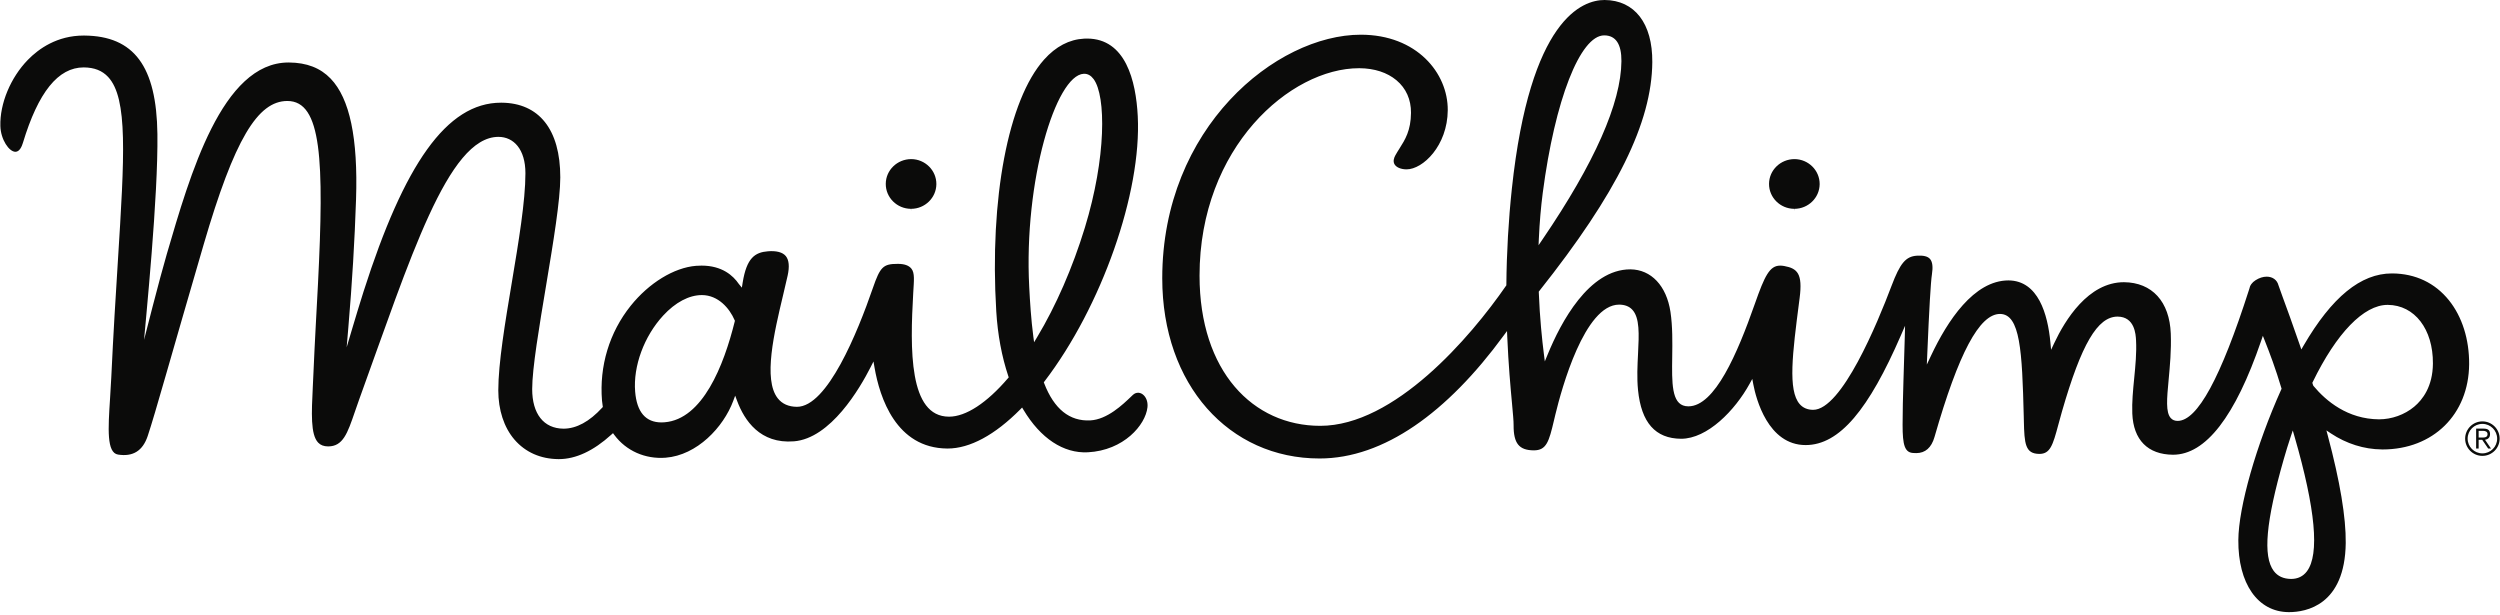 <svg width="512" height="126" viewBox="0 0 512 126" xmlns="http://www.w3.org/2000/svg" preserveAspectRatio="xMidYMid"><path d="M473.798 79.036l-.078-.142-.156-.493.072-.145c4.88-10.055 10.47-15.818 15.336-15.818h.05c5.494.04 9.293 4.985 9.24 12.018-.036 4.693-2.106 7.396-3.833 8.837-1.974 1.645-4.6 2.585-7.208 2.585-6.43-.05-10.842-3.746-13.424-6.84zm-1.332 37.955c-.785 1.046-1.878 1.575-3.247 1.575-1.573-.012-2.754-.56-3.557-1.633-2.252-3.01-1.618-10.08 2.056-22.914.436-1.533.914-3.075 1.416-4.583l.427-1.28.373 1.295c4.283 14.816 5.132 24.082 2.53 27.54zM315.164 48.745c.144-3.2.412-6.315.794-9.26 2.48-18.983 7.653-32.24 12.586-32.24h.02c2.353.017 3.53 1.796 3.505 5.284-.067 8.57-5.498 20.842-16.14 36.472l-.833 1.224.067-1.48zm172.615 43.3l.172.004c10.358 0 17.65-7.178 17.727-17.45.038-5.085-1.43-9.74-4.138-13.104-2.863-3.56-6.87-5.46-11.59-5.496h-.093c-6.37 0-12.286 4.832-18.085 14.776l-.46.793-.298-.866c-1.464-4.263-2.768-7.813-3.548-9.935-.546-1.482-.788-2.148-.845-2.364-.278-1.074-1.198-1.743-2.403-1.743-.74 0-1.528.252-2.274.726-.74.47-1.15 1.045-1.3 1.812l-.037.115c-5.802 18.097-10.587 26.888-14.64 26.888-.59-.005-1.05-.198-1.394-.58-1.062-1.174-.8-3.965-.44-7.83.264-2.837.568-6.05.44-9.46-.24-6.556-3.825-10.492-9.592-10.536-7.328-.002-12.078 7.8-14.266 12.453l-.653 1.39-.144-1.53c-.546-5.756-2.478-12.633-8.578-12.68-7.116 0-12.537 8.352-15.844 15.36l-.886 1.878.09-2.075c.392-9.346.714-14.865.956-16.394.242-1.536.115-2.567-.387-3.157-.474-.553-1.372-.757-2.688-.675-2.278.145-3.443 1.53-5.197 6.178-2.88 7.633-10.207 25.39-16.058 25.39-1.16-.008-2.08-.404-2.753-1.175-2.453-2.813-1.472-10.417-.114-20.94l.103-.796c.642-4.983-.454-6.046-3.158-6.544-.292-.053-.57-.08-.824-.08-2.16 0-3.17 2.07-5.188 7.82-3.593 10.235-8.21 21-13.614 21-.198 0-.393-.016-.59-.047-2.864-.49-2.8-4.735-2.72-10.114.04-2.91.09-6.207-.36-9.185-.805-5.34-3.955-8.678-8.216-8.71-8.506 0-14.243 10.89-16.91 17.384l-.605 1.47-.2-1.578c-.358-2.816-.83-7.276-1.034-12.553l-.006-.157.097-.122c15.918-20.038 23.06-34.498 23.155-46.887C338.45 4.803 334.796.05 328.62 0c-4.516 0-15.256 3.762-18.987 38.61-.693 6.462-1.073 13.088-1.13 19.694v.13l-.075.104c-7.28 10.542-22.826 28.673-38.042 28.673-13.75 0-24.72-11.123-24.72-30.757 0-26.322 18.633-42.483 32.654-42.483h.115c3.047.024 5.66.875 7.556 2.462 1.97 1.647 3 3.957 2.98 6.677-.03 3.633-1.212 5.5-2.357 7.305-.295.466-.587.927-.855 1.416-.27.494-.517 1.21-.157 1.824.37.628 1.31 1.024 2.457 1.03 3.338.002 8.386-4.83 8.44-12.11.06-7.618-6.36-15.467-17.808-15.467-17.33 0-40.663 19.035-40.663 49.885 0 21.823 13.68 36.906 32.216 36.906 13.152 0 26.163-9.416 37.685-25.146l.707-.953.05 1.184c.246 5.757.663 10.294.97 13.607.196 2.13.34 3.67.33 4.518-.012 1.862.29 3.152.933 3.945.64.794 1.66 1.17 3.202 1.18 2.59 0 3.106-1.765 4.13-6.117l.296-1.243c1.273-5.274 5.977-22.487 13.053-22.487 1.156.01 2.047.352 2.68 1.023 1.562 1.656 1.392 5.057 1.194 8.997-.124 2.46-.252 4.998-.005 7.47.666 6.678 3.55 9.943 8.814 9.982 5.406 0 11.046-5.822 14.022-11.233l.563-1.022.217 1.146c.55 2.896 3.008 12.4 10.702 12.4 6.973 0 12.954-7.342 19.512-22.455l.858-1.973-.053 2.153c-.14 5.726-.45 12.72-.452 18.125-.003 4.182.42 5.78 2.353 5.78.138 0 .286.018.44.018 1.853 0 3.11-1.105 3.74-3.294 4.933-17.197 9.198-25.207 13.423-25.207 4.138.033 4.526 7.596 4.857 20.963l.023.938c.1 4.674.268 6.743 3.173 6.765 2.204 0 2.752-1.732 3.89-5.994.218-.814.456-1.705.735-2.668 3.983-13.82 7.286-19.46 11.397-19.46 3.52.026 3.716 3.655 3.78 4.847.136 2.553-.127 5.227-.38 7.807-.236 2.4-.48 4.88-.387 7.19.215 5.406 3.175 8.406 8.335 8.445 6.697 0 12.743-7.833 18.037-23.276l.367-1.078.42 1.058c.96 2.427 2.21 5.713 3.37 9.633l.044.15-.062.14c-5.126 11.384-8.743 24.065-8.794 30.838-.07 8.923 3.968 14.72 10.285 14.77h.108c3.436 0 11.446-1.38 11.602-14.148.062-5.233-1.174-12.632-3.672-21.996l-.286-1.073.922.617c3.19 2.115 6.787 3.248 10.405 3.278zM150.475 65.838c-2.255 9.072-6.578 20.02-14.372 20.646-.218.015-.43.027-.634.027-3.234 0-5.047-2.117-5.39-6.292-.428-5.226 1.826-11.343 5.74-15.592 2.49-2.706 5.302-4.195 7.912-4.195h.053c3.297.026 5.606 2.673 6.668 5.14l.056.128-.035.14zm71.47-50.73h.112c.734 0 1.38.37 1.92 1.097 2.557 3.46 2.594 16.078-1.804 30.44-2.515 8.205-5.895 15.96-9.775 22.418l-.618 1.028-.158-1.19c-.457-3.472-.682-7.087-.84-10.165-1.123-21.705 5.443-43.33 11.163-43.626zM162.59 90.386c7.532-.605 13.508-10.848 15.727-15.223l.572-1.13.216 1.248c1.064 6.155 4.413 16.498 14.887 16.578h.088c4.532 0 9.673-2.77 14.867-8.01l.38-.386.278.463c3.498 5.85 8.19 8.957 13.183 8.703 7.354-.382 11.815-5.593 12.21-9.212.1-.923-.145-1.79-.672-2.377-.662-.738-1.62-.825-2.328-.15l-.334.32c-1.713 1.643-4.902 4.706-8.376 4.888-4.255.208-7.403-2.336-9.437-7.586l-.083-.22.143-.187c11.7-15.303 19.91-38.656 19.1-54.316-.372-7.25-2.48-15.892-10.397-15.892-.194 0-.39.005-.59.016-3.034.157-5.79 1.6-8.198 4.294-7.345 8.218-11.19 28.445-9.794 51.53.29 4.798 1.123 9.28 2.476 13.322l.077.224-.155.182c-4.34 5.074-8.625 7.87-12.063 7.87-8.27 0-7.992-13.866-7.337-25.368.14-2.48.35-4.06-.383-4.957-.525-.64-1.4-.958-2.68-.97h-.15c-2.94 0-3.557.605-5.063 4.973-3.133 9.075-9.316 24.303-15.537 24.303-1.725-.015-3.04-.605-3.94-1.753-3.02-3.853-.727-13.458 1.113-21.178.33-1.388.648-2.72.92-3.954.404-1.83.28-3.165-.367-3.974-.647-.804-1.943-1.132-3.652-.996-2.665.213-4.368 1.33-5.19 6.395l-.166 1.053-.62-.75c-1.163-1.716-3.432-3.763-7.642-3.763-.37 0-.75.015-1.145.046-4.494.37-9.61 3.5-13.356 8.172-4.374 5.456-6.46 12.362-5.88 19.442.03.375.085.735.14 1.092l.03.198-.137.15c-2.616 2.85-5.28 4.295-7.922 4.295-4.073-.033-6.413-3.06-6.413-8.105 0-8.495 5.756-34.096 5.756-43.365 0-9.864-4.395-15.234-12.028-15.292h-.115c-11.144 0-19.83 12.646-28.143 38.663-.76 2.385-1.588 5.136-2.3 7.516l-1.165 3.914.346-4.068c.773-9.064 1.303-17.882 1.576-26.21.414-12.575-1.286-20.668-5.196-24.74-2.11-2.196-4.9-3.278-8.537-3.307h-.095c-13.638 0-20.17 23-24.927 39.23-1.435 4.9-4.266 15.95-6.156 23.504l1.12-1.82c.84-9.513 3.27-33.342 3.11-46.268-.17-13.867-4.79-20.085-14.975-20.163h-.125c-5.44 0-9.215 2.702-11.424 4.97C2.163 15.893-.047 21.213.075 25.808c.076 2.793 1.79 5.28 3.09 5.28.846 0 1.315-1.13 1.518-1.802 3.15-10.417 7.228-15.482 12.464-15.482 2.17.016 3.785.657 4.996 1.956 4.088 4.385 3.345 16.23 1.996 37.733-.436 6.93-.93 14.784-1.345 23.716-.072 1.532-.167 3.01-.257 4.418-.4 6.203-.714 11.105 1.638 11.47 3.062.478 5.055-.767 6.073-3.796 1.51-4.496 4.902-16.782 11.464-39.235C48.01 28.52 52.766 20.682 58.852 20.682c7.03 0 7.554 12.072 6.266 37.545-.275 5.4-.642 11.516-.924 18.173-.04.937-.084 1.842-.127 2.716-.27 5.512-.484 9.86 1.09 11.53.49.518 1.16.775 2.043.78 3.048 0 3.963-2.672 5.482-7.1.27-.782.553-1.617.87-2.492 10.443-28.808 18.166-53.803 28.53-53.803 3.11 0 5.526 2.526 5.526 7.452 0 11.367-5.556 33.33-5.556 44.466 0 3.99 1.147 7.572 3.317 10.09 2.226 2.582 5.34 3.96 9.008 3.99h.08c3.468 0 7.083-1.685 10.742-5.007l.344-.31.275.373c2.41 3.24 6.3 4.98 10.498 4.656 6.44-.503 11.846-6.237 13.857-11.647l.392-1.057.394 1.057c1.492 4.015 4.724 8.85 11.63 8.292z" fill="#0B0B0A"/><path d="M186.625 32.584c-2.877 0-5.2 2.267-5.22 5.053-.025 2.807 2.284 5.108 5.143 5.13l.04.418v-.417c2.835 0 5.16-2.265 5.18-5.05.024-2.81-2.284-5.11-5.143-5.134M367.522 32.584c-2.877 0-5.2 2.267-5.223 5.053-.023 2.807 2.285 5.108 5.144 5.13l.04.418v-.417c2.838 0 5.162-2.265 5.183-5.05.02-2.81-2.286-5.11-5.145-5.134" fill="#0B0B0A"/><path d="M508.394 92.852c-1.672 0-3.02-1.346-3.02-3.018 0-1.673 1.348-3.022 3.02-3.022 1.67 0 3.022 1.35 3.022 3.022 0 1.672-1.35 3.018-3.022 3.018zm0-6.554c-1.947 0-3.533 1.587-3.533 3.536 0 1.946 1.587 3.53 3.534 3.53 1.948 0 3.536-1.584 3.536-3.53 0-1.95-1.588-3.536-3.536-3.536z" fill="#0B0C0A"/><path d="M508.28 89.613h-.654v-1.375h.91c.437 0 .912.15.912.673 0 .677-.606.703-1.167.703zm1.68-.702c0-.73-.36-1.127-1.28-1.127h-1.568v4.07h.514v-1.78h.73l1.217 1.78h.58l-1.217-1.78c.55-.097 1.024-.41 1.024-1.162z" fill="#0B0C0A"/></svg>